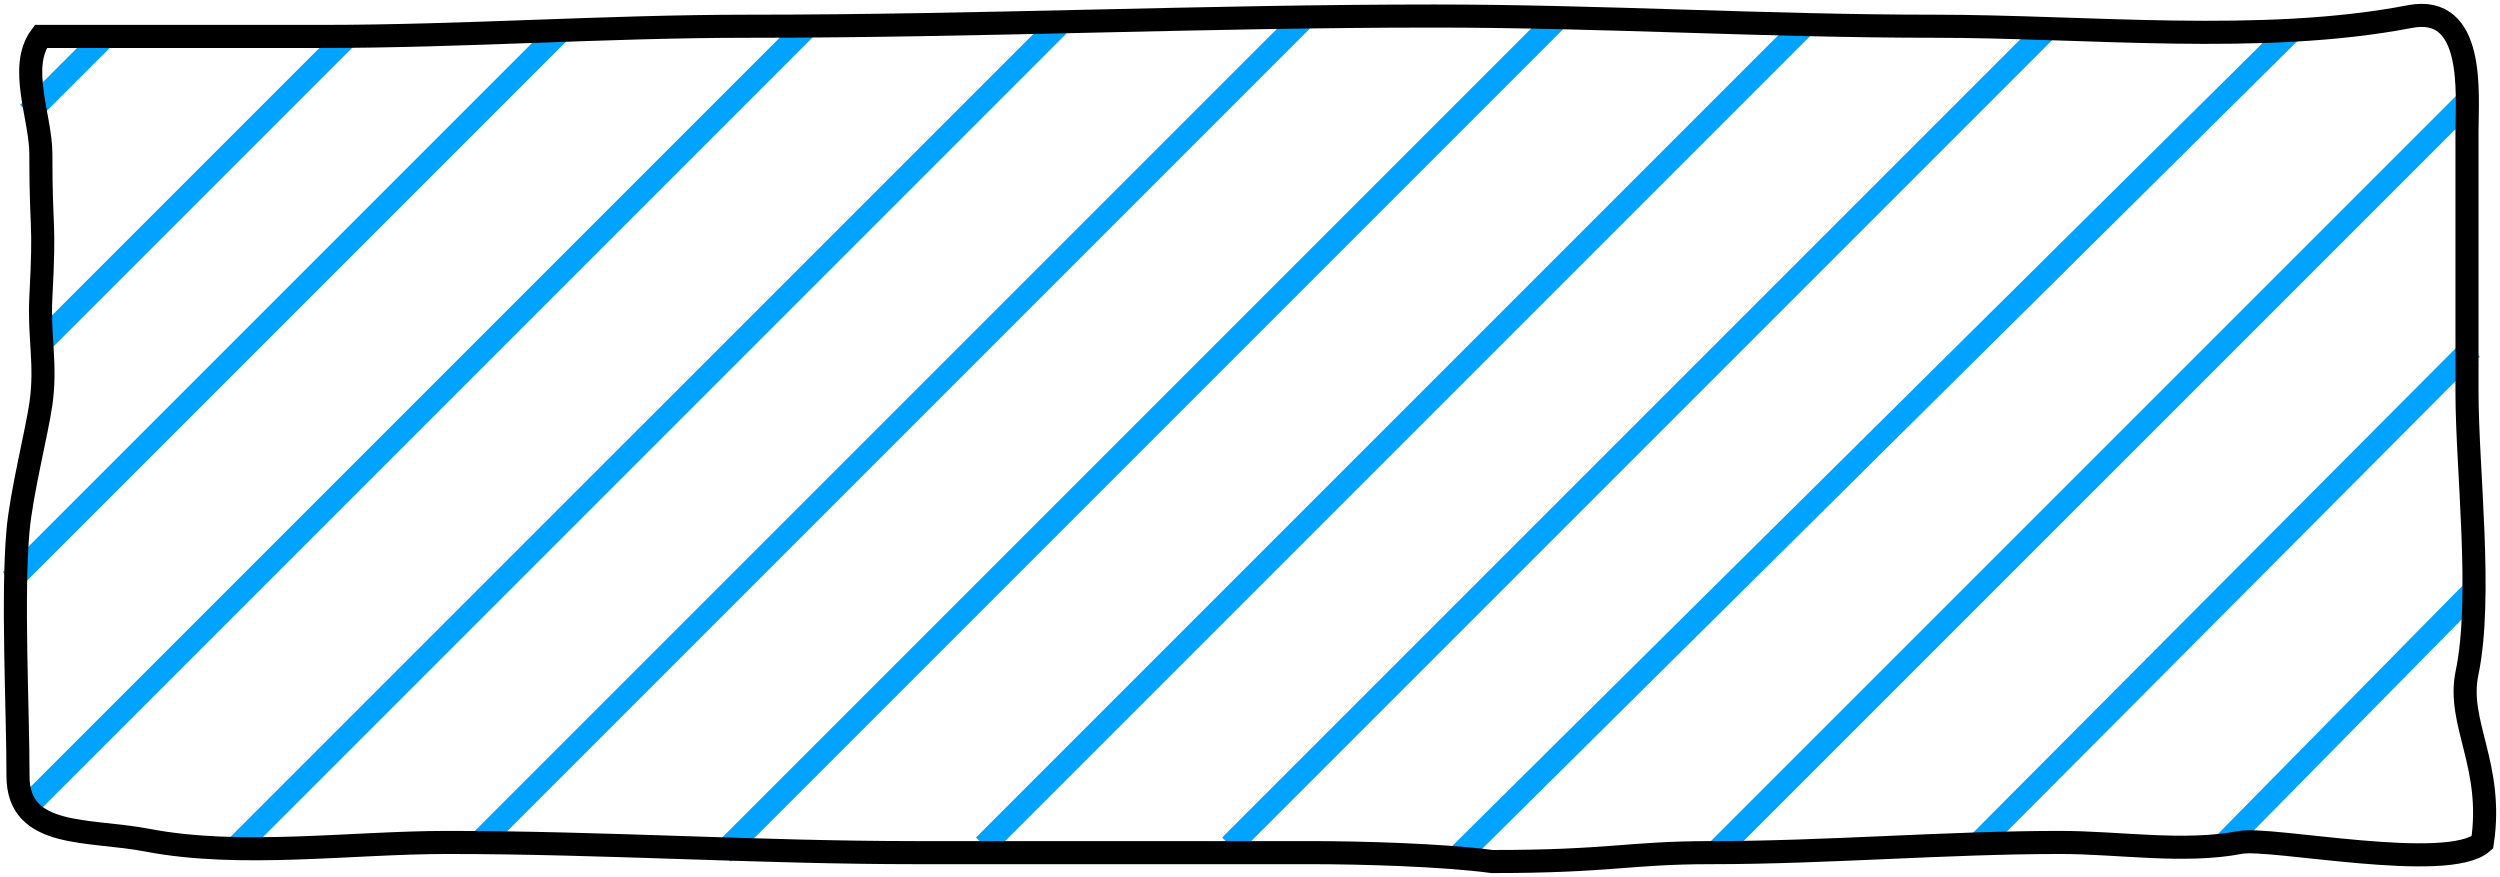 <svg width="325" height="114" viewBox="0 0 325 114" fill="none" xmlns="http://www.w3.org/2000/svg">
<line x1="288.931" y1="109.947" x2="321.683" y2="76.695" stroke="#00A3FF" stroke-width="3"/>
<line x1="256.937" y1="109.941" x2="321.316" y2="45.315" stroke="#00A3FF" stroke-width="3"/>
<line x1="222.939" y1="110.939" x2="320.939" y2="12.939" stroke="#00A3FF" stroke-width="3"/>
<line x1="188.944" y1="111.934" x2="297.944" y2="3.934" stroke="#00A3FF" stroke-width="3"/>
<line x1="159.939" y1="109.939" x2="265.939" y2="3.939" stroke="#00A3FF" stroke-width="3"/>
<line x1="127.939" y1="109.939" x2="234.939" y2="2.939" stroke="#00A3FF" stroke-width="3"/>
<line x1="93.939" y1="110.939" x2="202.939" y2="1.939" stroke="#00A3FF" stroke-width="3"/>
<line x1="61.939" y1="109.939" x2="169.939" y2="1.939" stroke="#00A3FF" stroke-width="3"/>
<line x1="30.939" y1="109.939" x2="137.939" y2="2.939" stroke="#00A3FF" stroke-width="3"/>
<line x1="2.689" y1="105.69" x2="105.19" y2="3.189" stroke="#00A3FF" stroke-width="3"/>
<line x1="1.436" y1="75.443" x2="72.939" y2="3.939" stroke="#00A3FF" stroke-width="3"/>
<line x1="4.939" y1="44.939" x2="44.939" y2="4.939" stroke="#00A3FF" stroke-width="3"/>
<line x1="3.683" y1="14.696" x2="13.196" y2="5.183" stroke="#00A3FF" stroke-width="3"/>
<path d="M5.311 38.656C5.866 28.039 5.311 30.764 5.311 19.994C5.311 15.274 2.34 8.711 5.311 4.736H41.726C60.42 4.736 78.61 3.41 97.411 3.41C127.441 3.41 156.578 2.084 186.456 2.084C208.053 2.084 229.67 3.41 251.478 3.41C271.281 3.41 294.094 5.857 313.275 2.157C321.827 0.507 320.71 12.278 320.71 16.997V50.998C320.71 60.96 322.772 77.653 320.71 87.499C319.349 93.999 324.209 99.499 322.709 109.518C318.211 113.5 295.133 108.764 291.222 109.518C283.946 110.921 275.432 109.518 267.861 109.518C253.064 109.518 237.358 110.844 222.477 110.844C211.644 110.844 209.478 112 193.98 112C187.531 111.139 176.943 110.844 170.413 110.844H119.142C98.655 110.844 78.456 109.518 58.109 109.518C45.693 109.518 31.203 111.549 19.147 109.223C11.532 107.754 2.34 109.048 2.34 100.897C2.34 92.232 1.576 77.577 2.339 69C2.774 64.123 4.785 56.19 5.311 52.544C6.055 47.376 5.04 43.83 5.311 38.656Z" stroke="black" stroke-width="3" stroke-linecap="round"/>
</svg>
